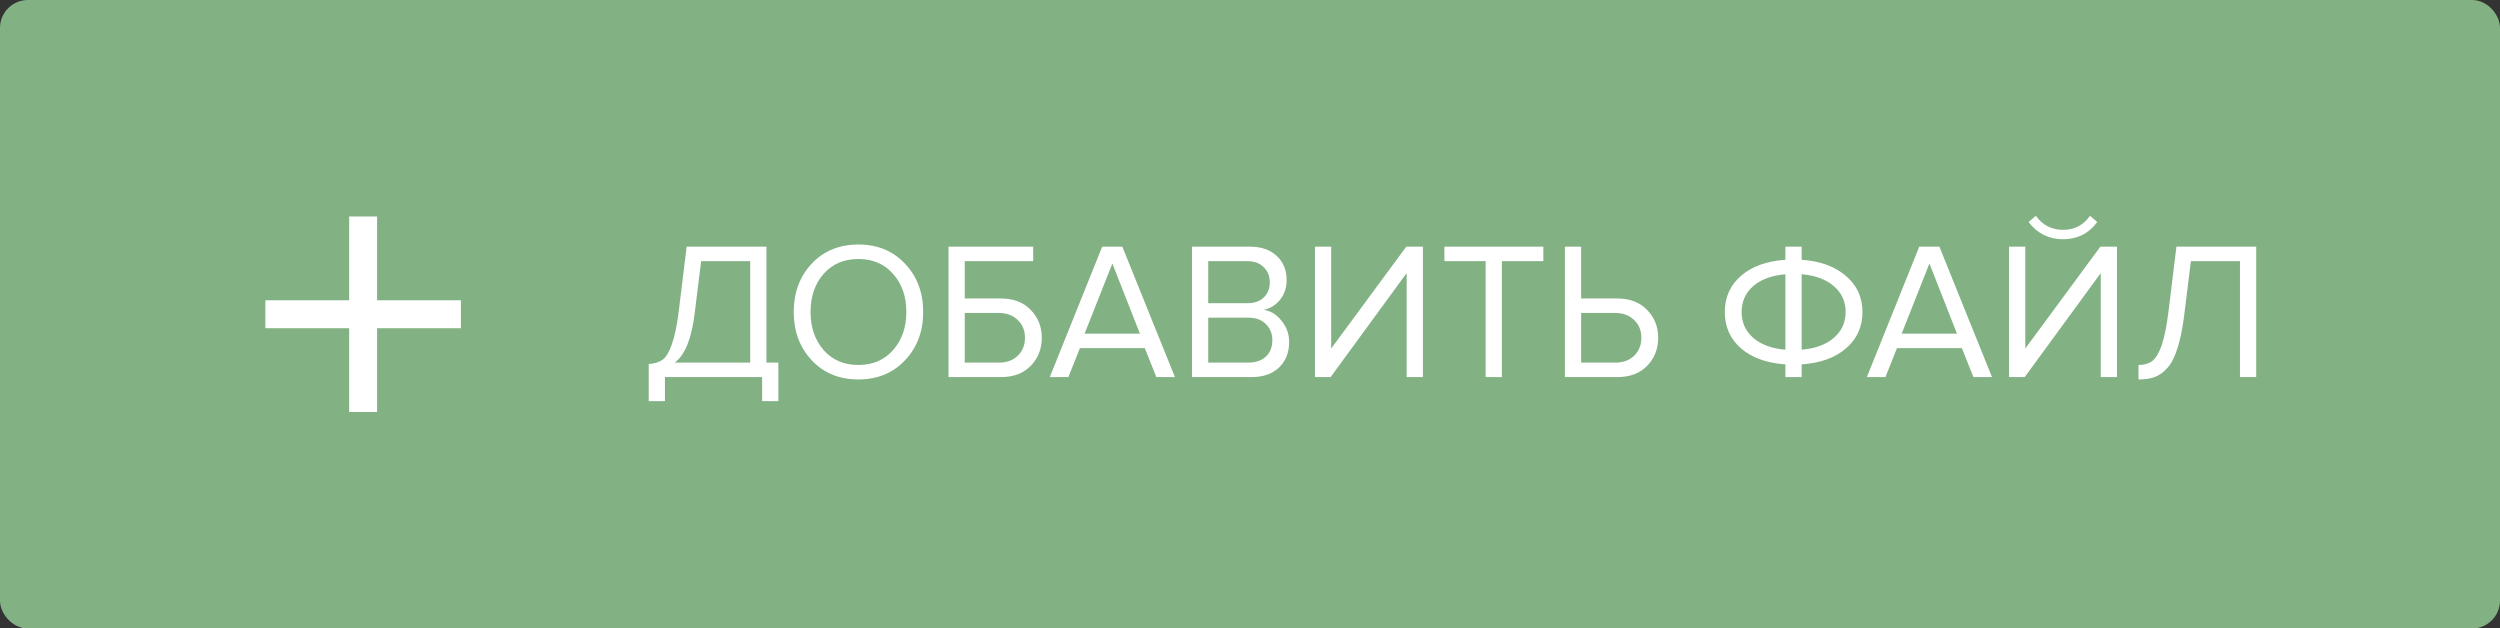 <svg width="179" height="45" viewBox="0 0 179 45" fill="none" xmlns="http://www.w3.org/2000/svg">
<rect x="0" y="0" width="179" height="45" fill="#333333" stroke="none"/>
<rect x="0.5" y="0.5" width="178" height="44" rx="1.5" fill="#82B284"/>
<rect x="19" y="21.5" width="14" height="2" fill="white"/>
<rect x="27" y="15.5" width="14" height="2" transform="rotate(90 27 15.5)" fill="white"/>
<path d="M46.448 28.722V26.062C46.859 26.034 47.185 25.936 47.428 25.768C47.671 25.6 47.89 25.245 48.086 24.704C48.291 24.163 48.459 23.379 48.59 22.352L49.164 17.662H54.876V25.964H55.73V28.722H54.568V27H47.61V28.722H46.448ZM49.738 22.436C49.523 24.237 49.047 25.413 48.31 25.964H53.714V18.698H50.2L49.738 22.436ZM61.465 27.168C60.093 27.168 58.978 26.711 58.119 25.796C57.261 24.881 56.831 23.729 56.831 22.338C56.831 20.947 57.261 19.795 58.119 18.88C58.978 17.965 60.093 17.508 61.465 17.508C62.828 17.508 63.938 17.965 64.797 18.88C65.665 19.795 66.099 20.947 66.099 22.338C66.099 23.729 65.665 24.881 64.797 25.796C63.938 26.711 62.828 27.168 61.465 27.168ZM61.465 26.132C62.492 26.132 63.318 25.777 63.943 25.068C64.578 24.349 64.895 23.439 64.895 22.338C64.895 21.227 64.578 20.317 63.943 19.608C63.318 18.899 62.492 18.544 61.465 18.544C60.429 18.544 59.599 18.899 58.973 19.608C58.348 20.317 58.035 21.227 58.035 22.338C58.035 23.439 58.348 24.349 58.973 25.068C59.599 25.777 60.429 26.132 61.465 26.132ZM67.914 17.662H73.976V18.698H69.076V21.372H71.666C72.562 21.372 73.272 21.643 73.794 22.184C74.326 22.725 74.592 23.393 74.592 24.186C74.592 24.979 74.331 25.647 73.808 26.188C73.286 26.729 72.572 27 71.666 27H67.914V17.662ZM71.526 22.408H69.076V25.964H71.526C72.077 25.964 72.525 25.801 72.87 25.474C73.216 25.138 73.388 24.709 73.388 24.186C73.388 23.663 73.216 23.239 72.87 22.912C72.525 22.576 72.077 22.408 71.526 22.408ZM84.125 27H82.795L81.969 24.928H77.321L76.495 27H75.165L78.917 17.662H80.359L84.125 27ZM81.619 23.892L79.645 18.866L77.657 23.892H81.619ZM89.602 27H85.346V17.662H89.504C90.307 17.662 90.941 17.881 91.408 18.32C91.884 18.759 92.122 19.333 92.122 20.042C92.122 20.602 91.963 21.078 91.646 21.47C91.329 21.853 90.941 22.091 90.484 22.184C90.979 22.259 91.403 22.52 91.758 22.968C92.122 23.416 92.304 23.92 92.304 24.48C92.304 25.236 92.061 25.847 91.576 26.314C91.1 26.771 90.442 27 89.602 27ZM89.308 21.708C89.821 21.708 90.218 21.568 90.498 21.288C90.778 21.008 90.918 20.649 90.918 20.21C90.918 19.771 90.773 19.412 90.484 19.132C90.204 18.843 89.812 18.698 89.308 18.698H86.508V21.708H89.308ZM89.364 25.964C89.905 25.964 90.33 25.819 90.638 25.53C90.946 25.241 91.1 24.849 91.1 24.354C91.1 23.897 90.946 23.514 90.638 23.206C90.339 22.898 89.915 22.744 89.364 22.744H86.508V25.964H89.364ZM95.271 27H94.151V17.662H95.313V24.956L100.689 17.662H101.879V27H100.717V19.552L95.271 27ZM107.535 27H106.373V18.698H103.419V17.662H110.503V18.698H107.535V27ZM112.047 17.662H113.209V21.372H115.799C116.695 21.372 117.404 21.643 117.927 22.184C118.459 22.725 118.725 23.393 118.725 24.186C118.725 24.979 118.464 25.647 117.941 26.188C117.418 26.729 116.704 27 115.799 27H112.047V17.662ZM115.659 22.408H113.209V25.964H115.659C116.21 25.964 116.658 25.801 117.003 25.474C117.348 25.138 117.521 24.709 117.521 24.186C117.521 23.663 117.348 23.239 117.003 22.912C116.658 22.576 116.21 22.408 115.659 22.408ZM128.997 27H127.835V26.09C126.491 25.997 125.432 25.614 124.657 24.942C123.883 24.27 123.495 23.402 123.495 22.338C123.495 21.283 123.883 20.42 124.657 19.748C125.432 19.076 126.491 18.693 127.835 18.6V17.662H128.997V18.6C130.332 18.693 131.391 19.081 132.175 19.762C132.959 20.434 133.351 21.293 133.351 22.338C133.351 23.402 132.959 24.27 132.175 24.942C131.401 25.614 130.341 25.997 128.997 26.09V27ZM131.307 24.186C131.867 23.701 132.147 23.085 132.147 22.338C132.147 21.591 131.867 20.975 131.307 20.49C130.747 20.005 129.977 19.72 128.997 19.636V25.04C129.977 24.956 130.747 24.671 131.307 24.186ZM125.525 20.49C124.975 20.975 124.699 21.591 124.699 22.338C124.699 23.085 124.975 23.701 125.525 24.186C126.085 24.671 126.855 24.956 127.835 25.04V19.636C126.855 19.72 126.085 20.005 125.525 20.49ZM142.627 27H141.297L140.471 24.928H135.823L134.997 27H133.667L137.419 17.662H138.861L142.627 27ZM140.121 23.892L138.147 18.866L136.159 23.892H140.121ZM144.968 27H143.848V17.662H145.01V24.956L150.386 17.662H151.576V27H150.414V19.552L144.968 27ZM150.162 15.898C149.555 16.719 148.739 17.13 147.712 17.13C146.695 17.13 145.873 16.719 145.248 15.898L145.766 15.45C146.251 16.122 146.9 16.458 147.712 16.458C148.533 16.458 149.177 16.122 149.644 15.45L150.162 15.898ZM153.116 27.168V26.132C153.517 26.132 153.844 26.039 154.096 25.852C154.348 25.665 154.572 25.297 154.768 24.746C154.964 24.186 155.127 23.388 155.258 22.352L155.832 17.662H161.544V27H160.382V18.698H156.868L156.406 22.436C156.285 23.435 156.121 24.256 155.916 24.9C155.72 25.544 155.473 26.029 155.174 26.356C154.885 26.673 154.581 26.888 154.264 27C153.956 27.112 153.573 27.168 153.116 27.168Z" fill="white"/>
<rect x="0.5" y="0.5" width="178" height="44" rx="1.5" stroke="#82B284"/>
</svg>
